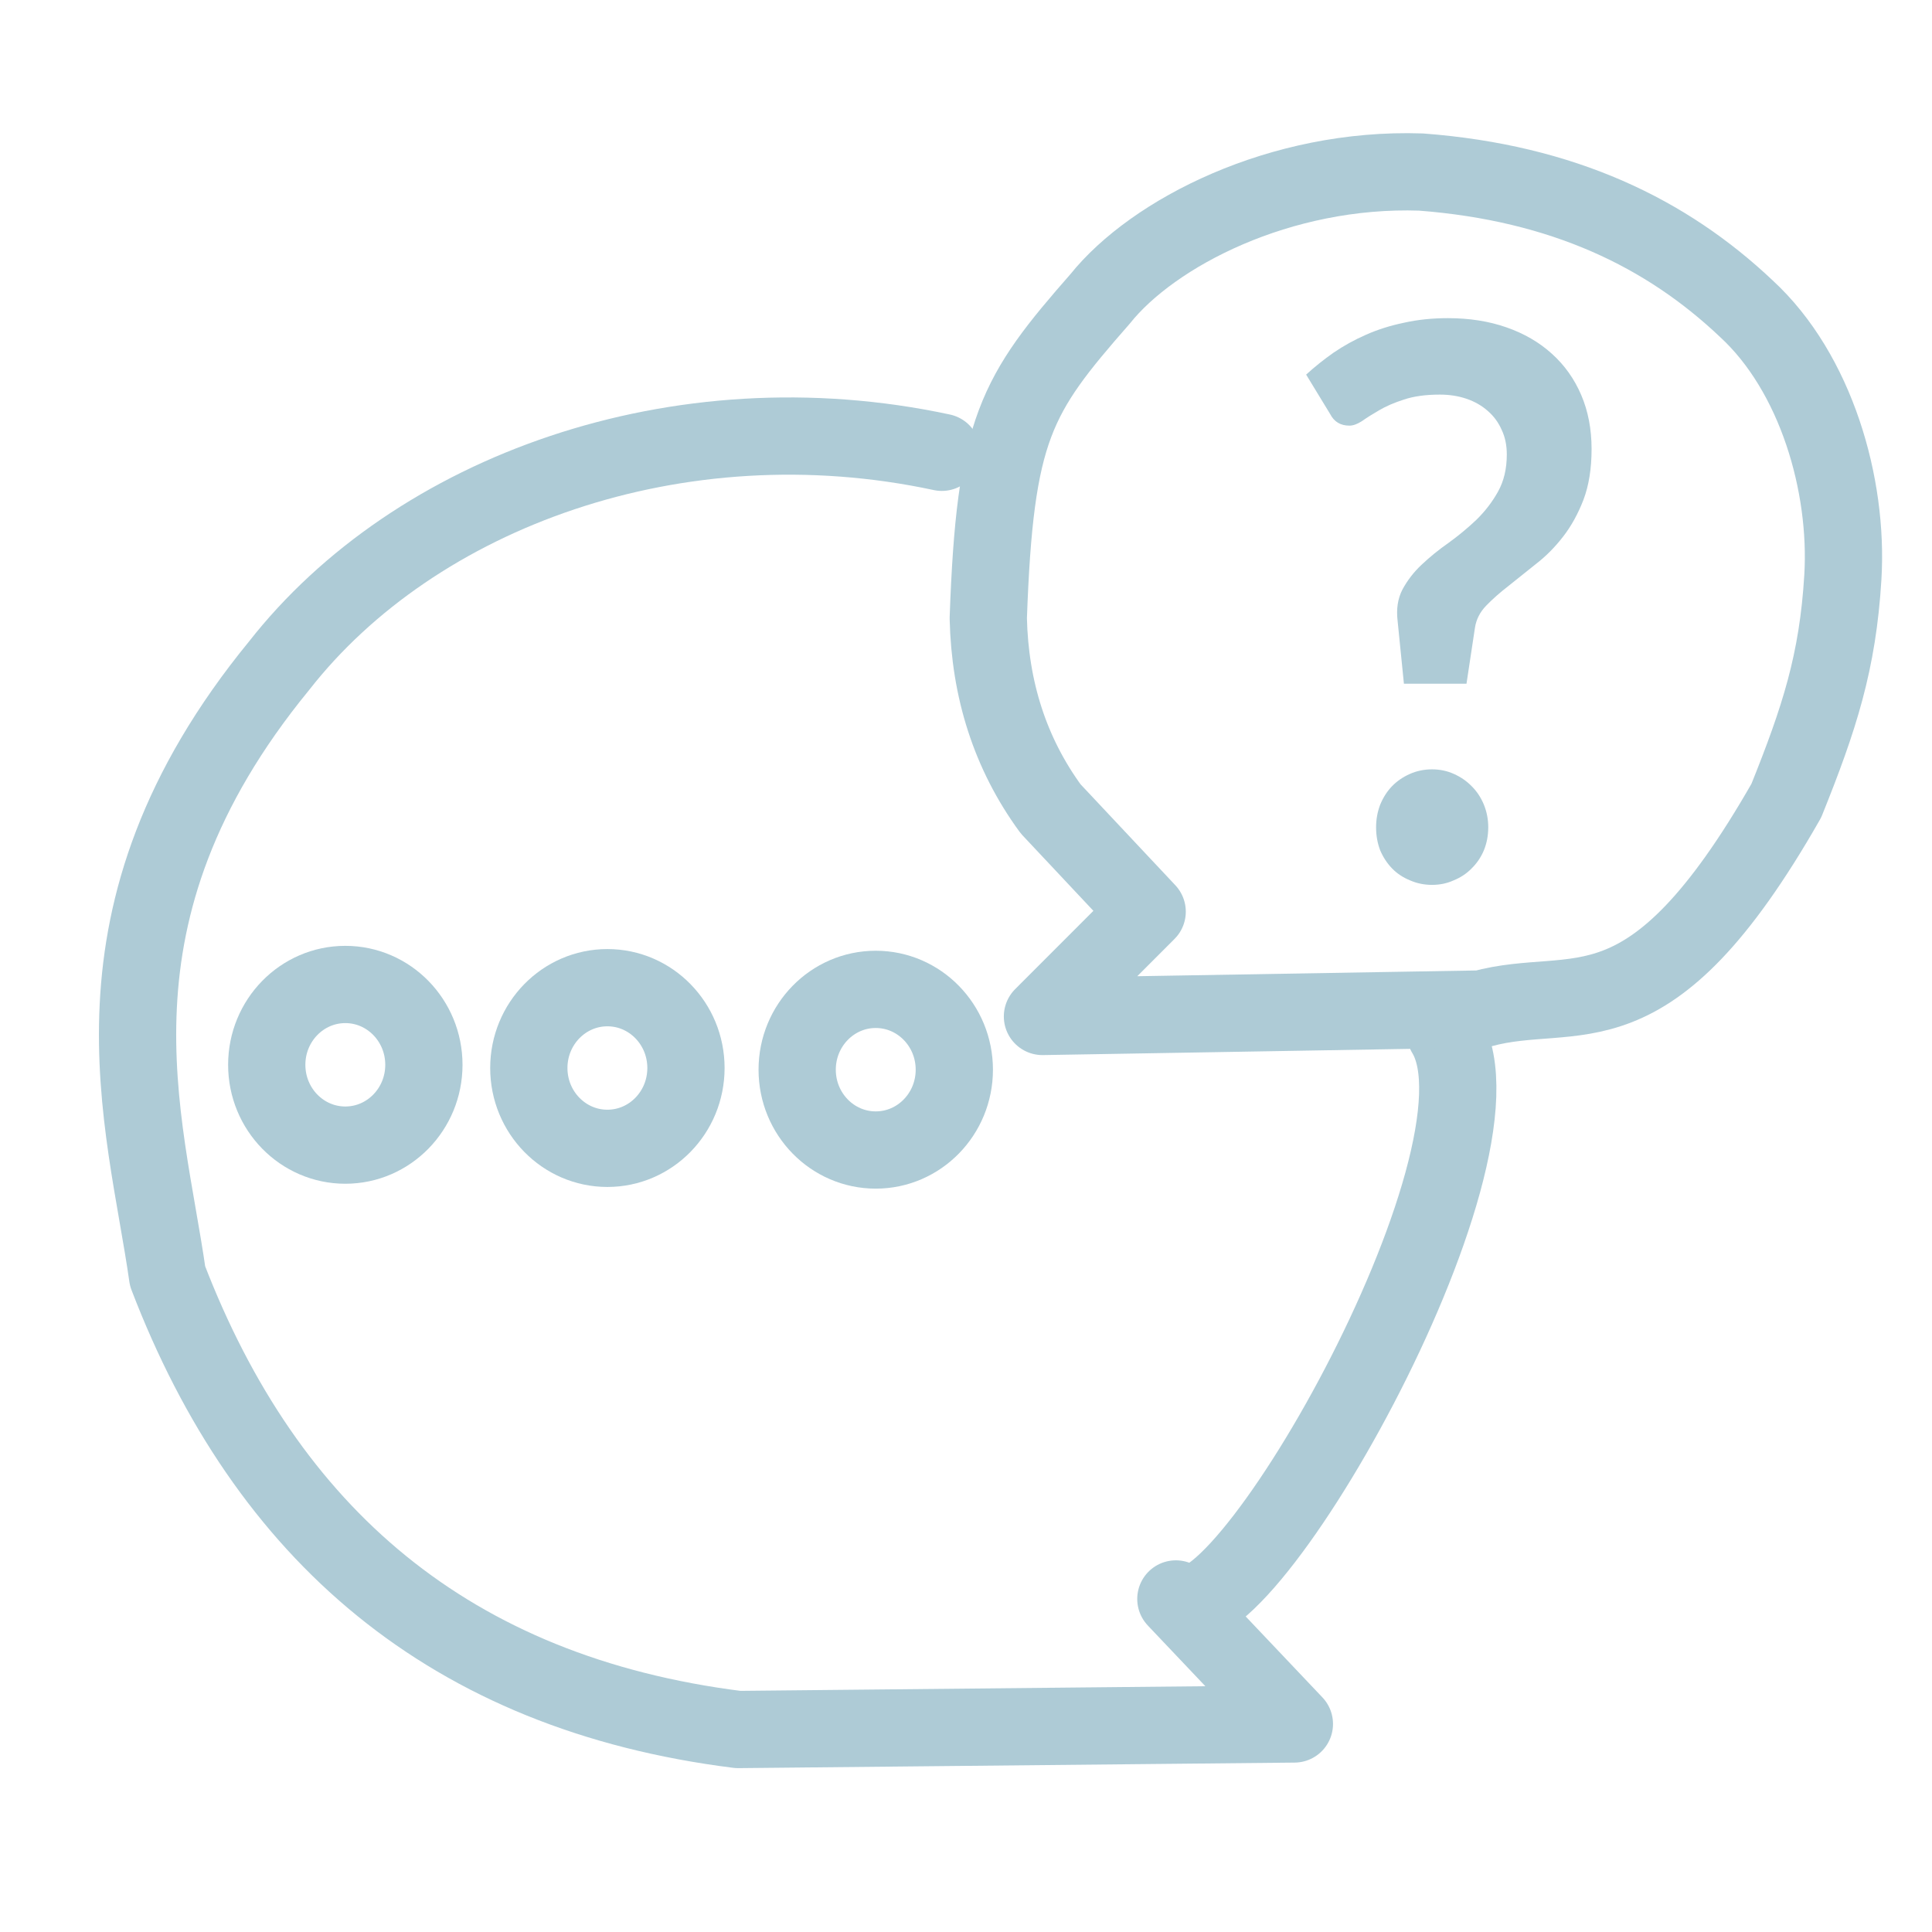 <svg width="100" height="100" viewBox="0 0 26.458 26.458" xmlns="http://www.w3.org/2000/svg"><path style="fill:none;stroke:#aecbd6;stroke-width:1.058;stroke-linecap:round;stroke-linejoin:round;stroke-dasharray:none;stroke-opacity:1" d="M19.795 14.15c1.028 1.69-2.944 8.616-3.692 7.747l1.623 1.712-7.618.076c-3.95-.495-6.46-2.677-7.813-6.208-.304-2.147-1.275-4.94 1.527-8.36 1.862-2.38 5.46-3.698 9.076-2.923"/><ellipse style="fill:none;stroke:#aecbd6;stroke-width:1.058;stroke-linecap:round;stroke-linejoin:round;stroke-dasharray:none;stroke-opacity:1" cx="4.729" cy="14.582" rx="1.076" ry="1.1"/><ellipse style="fill:none;stroke:#aecbd6;stroke-width:1.058;stroke-linecap:round;stroke-linejoin:round;stroke-dasharray:none;stroke-opacity:1" cx="8.318" cy="14.626" rx="1.076" ry="1.1"/><ellipse style="fill:none;stroke:#aecbd6;stroke-width:1.058;stroke-linecap:round;stroke-linejoin:round;stroke-dasharray:none;stroke-opacity:1" cx="11.993" cy="14.649" rx="1.076" ry="1.1"/><path style="fill:none;stroke:#aecbd6;stroke-width:1.058;stroke-linecap:round;stroke-linejoin:round;stroke-dasharray:none;stroke-opacity:1;paint-order:stroke fill markers" d="m15.71 12.485-1.434 1.435 6.01-.102c1.315-.361 2.276.48 4.177-2.854.453-1.126.704-1.897.774-3.057.077-1.264-.367-2.803-1.323-3.681-1.086-1.028-2.501-1.722-4.455-1.87-1.927-.065-3.67.832-4.395 1.739-1.156 1.318-1.438 1.775-1.53 4.371.022.975.298 1.85.854 2.611z"/><path style="font-weight:700;font-size:10.327px;line-height:1.15;font-family:Lato;-inkscape-font-specification:'Lato Bold';text-align:center;text-anchor:middle;fill:#aecbd6;fill-opacity:1;stroke-width:.43;stroke-linecap:round;stroke-linejoin:round;paint-order:stroke fill markers" d="M17.887 5.13q.173-.158.375-.3.208-.142.447-.247.238-.105.517-.163.279-.063.603-.063.441 0 .801.126.365.127.624.363.258.232.4.563.142.331.142.741 0 .4-.111.694-.112.29-.279.505-.167.216-.37.373l-.375.3q-.178.137-.31.274-.126.131-.152.3l-.116.767h-.857l-.086-.857q-.03-.247.065-.431.102-.19.264-.342.167-.158.37-.3.203-.147.38-.315.178-.174.295-.384.121-.216.121-.51 0-.19-.07-.337-.067-.152-.188-.257-.122-.11-.294-.169-.168-.057-.365-.057-.29 0-.492.068-.198.063-.34.147-.137.079-.233.147-.097.063-.173.063-.182 0-.263-.157zm.958 6.2q0-.163.056-.31.061-.148.162-.253.102-.105.244-.168.142-.063.304-.063t.3.063q.141.063.243.168.106.105.167.252.06.148.06.31 0 .169-.06.316-.06.142-.167.247-.102.105-.244.163-.137.063-.299.063-.162 0-.304-.063-.142-.058-.244-.163-.101-.105-.162-.247-.056-.147-.056-.315z" aria-label="?"/></svg>